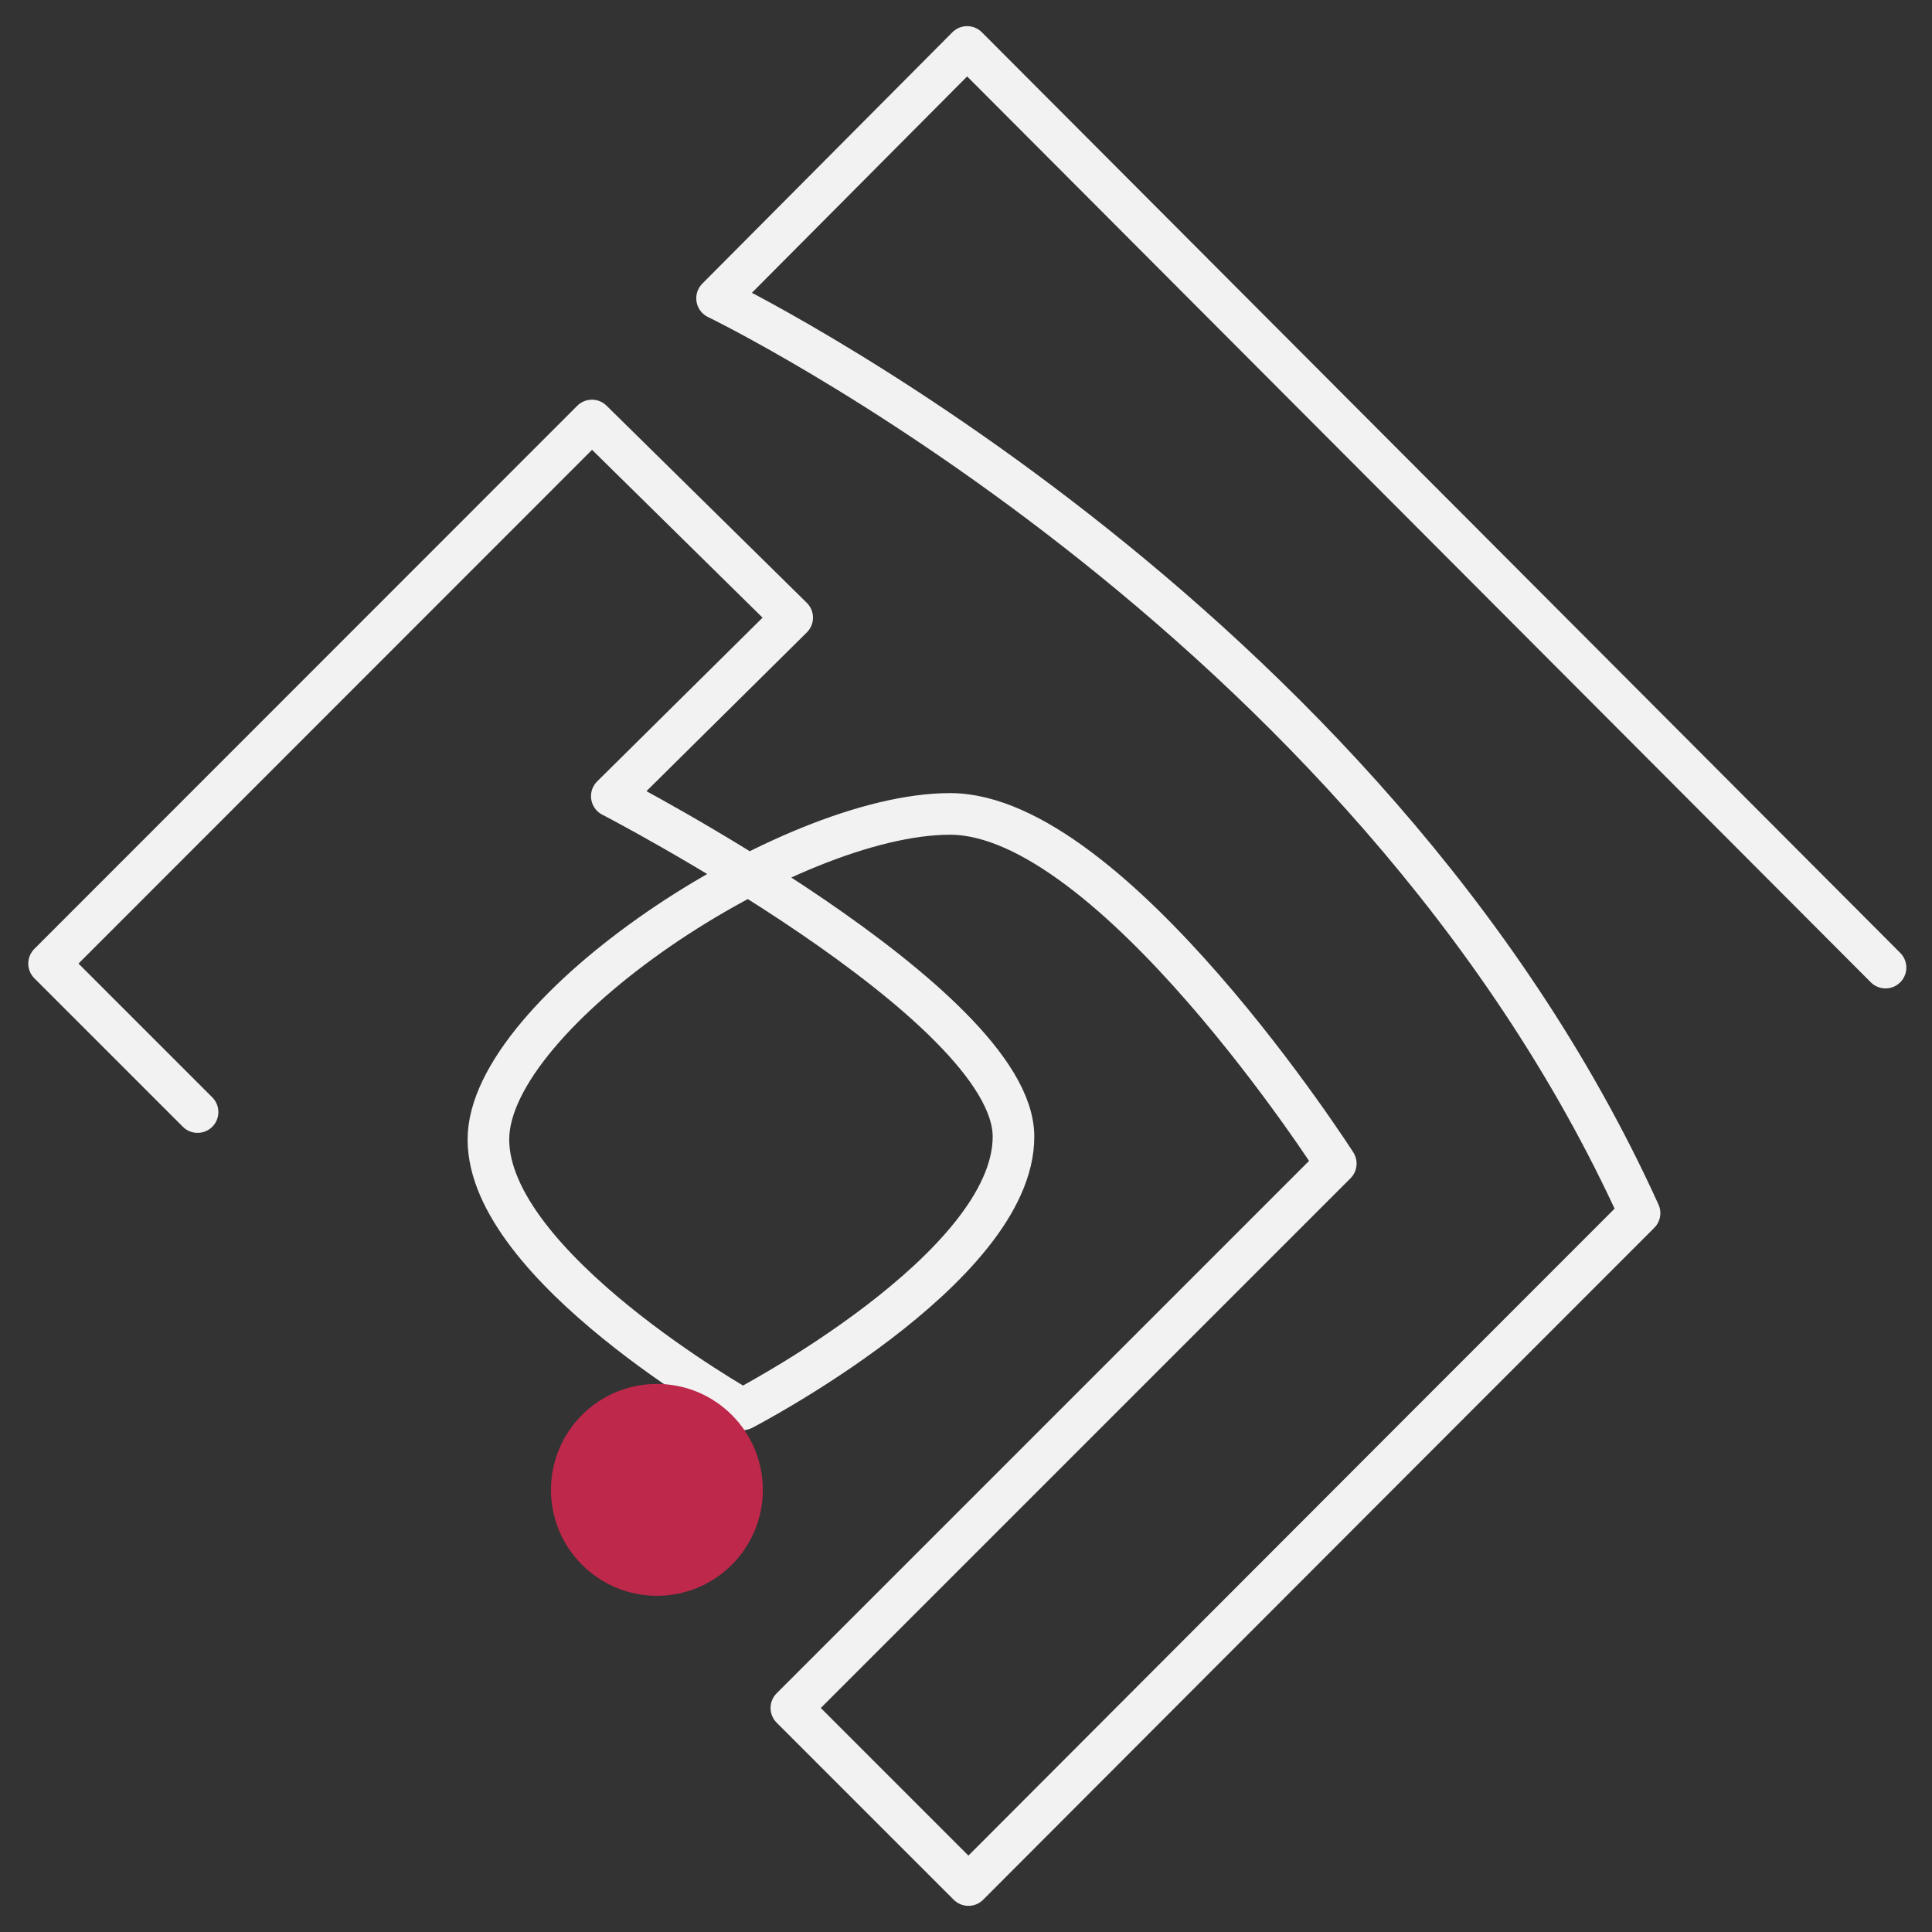 <?xml version="1.0" encoding="UTF-8" standalone="no"?>
<!-- Created with Inkscape (http://www.inkscape.org/) -->

<svg
   xmlns:dc="http://purl.org/dc/elements/1.1/"
   xmlns:cc="http://creativecommons.org/ns#"
   xmlns:rdf="http://www.w3.org/1999/02/22-rdf-syntax-ns#"
   xmlns:svg="http://www.w3.org/2000/svg"
   xmlns="http://www.w3.org/2000/svg"
   xmlns:sodipodi="http://sodipodi.sourceforge.net/DTD/sodipodi-0.dtd"
   xmlns:inkscape="http://www.inkscape.org/namespaces/inkscape"
   width="500"
   height="500"
   viewBox="0 0 500 500"
   id="svg4149"
   version="1.1"
   inkscape:version="0.91 r13725"
   sodipodi:docname="akaifiLogo.svg">
  <rect x="0" y="0" width="500" height="500" fill="#333333" stroke="none"/>
  <defs
     id="defs4151" />
  <sodipodi:namedview
     id="base"
     pagecolor="#ffffff"
     bordercolor="#666666"
     borderopacity="1.0"
     inkscape:pageopacity="0.0"
     inkscape:pageshadow="2"
     inkscape:zoom="1.866"
     inkscape:cx="250"
     inkscape:cy="250"
     inkscape:document-units="px"
     inkscape:current-layer="layer1"
     showgrid="false"
     units="px"
     inkscape:window-width="1920"
     inkscape:window-height="1170"
     inkscape:window-x="1080"
     inkscape:window-y="673"
     inkscape:window-maximized="1" />
  <g
     inkscape:label="Layer 1"
     inkscape:groupmode="layer"
     id="layer1"
     transform="translate(0,-552.362)">
    <path
       sodipodi:nodetypes="ccccccczzczccccc"
       inkscape:connector-curvature="0"
       id="path4584"
       d="m 487.971,802.774 -237.679,-238.261 -64.715,65.049 c 0,0 168.182,81.232 238.734,236.754 C 350.194,940.432 250.629,1040.208 250.629,1040.208 L 204.807,994.386 345.699,853.494 c 0,0 -57.937,-90.493 -99.811,-90.493 -41.874,0 -119.49,51.439 -119.49,84.251 0,32.812 65.781,69.857 65.781,69.857 0,0 70.203,-36.371 70.11,-70.646 -0.093,-34.275 -103.954,-88.051 -103.954,-88.051 l 46.68,-46.207 -51.821,-51.018 -140.493,140.546 38.428,38.428"
       style="fill:none;fill-rule:evenodd;stroke:#f2f2f2;stroke-width:10.77;stroke-linecap:round;stroke-linejoin:round;stroke-miterlimit:4;stroke-dasharray:none;stroke-opacity:1"
       inkscape:export-xdpi="54.936279"
       inkscape:export-ydpi="54.936279"
       inkscape:export-filename="/home/akaifi/WWW/akaifiIcon1.png" />
    <circle
       style="fill:#be284b;fill-opacity:1;stroke:none;stroke-width:91.946;stroke-linecap:butt;stroke-linejoin:miter;stroke-miterlimit:4;stroke-dasharray:none;stroke-opacity:1"
       id="path5855"
       cx="783.554"
       cy="543.09"
       r="27.419"
       inkscape:export-xdpi="100.15573"
       inkscape:export-ydpi="100.15573"
       transform="matrix(0.707,0.707,-0.707,0.707,0,0)"
       inkscape:export-filename="/home/akaifi/WWW/akaifiIcon1.png" />
  </g>
</svg>
